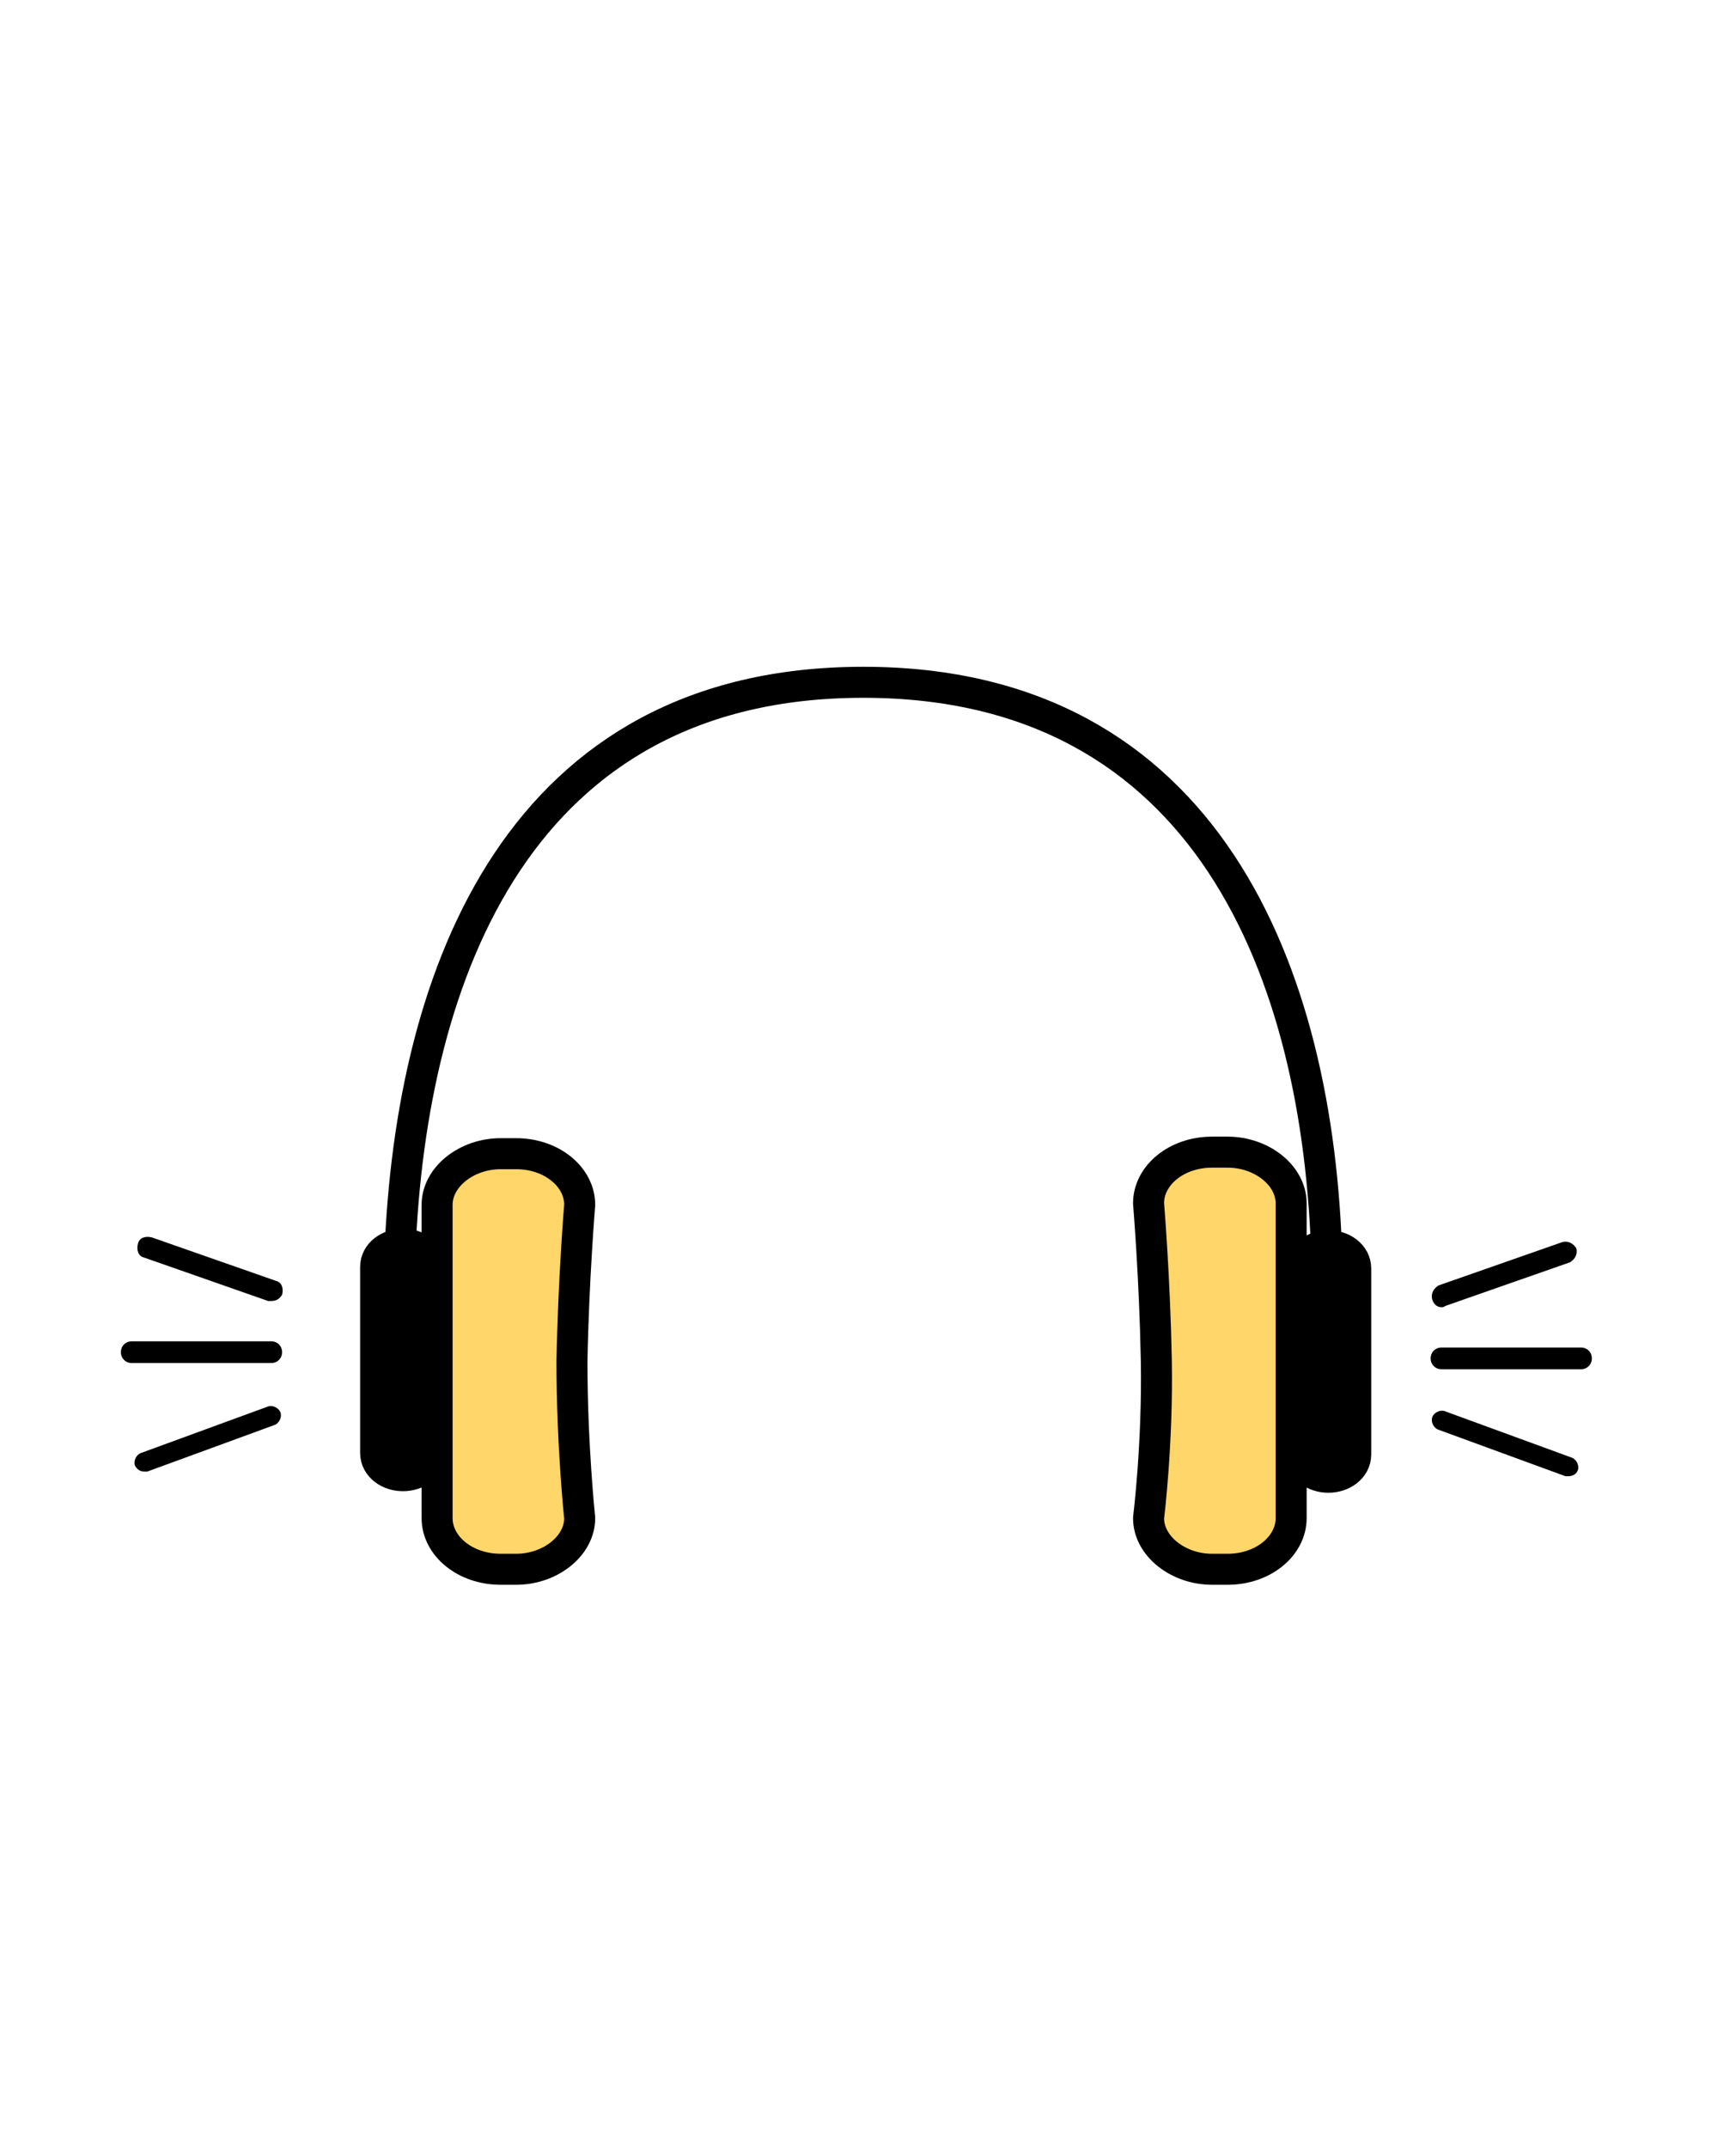 <svg xmlns="http://www.w3.org/2000/svg" viewBox="0 0 112 138.5" enable-background="new 0 0 112 138.5"><path stroke="#000" stroke-width="2" stroke-linecap="round" stroke-linejoin="round" stroke-miterlimit="10" d="M25.8 93.2V80.9C26.5 62.6 33.6 44 55.7 44c22.2 0 29.4 18.8 29.9 37.2v12" fill="none"/><path fill="#FFD66A" stroke="#000" stroke-width="2" stroke-linecap="round" stroke-linejoin="round" stroke-miterlimit="10" d="M37.4 97.9c0 1.8-1.9 3.3-4.1 3.3h-1c-2.3 0-4.1-1.5-4.1-3.3V77.7c0-1.8 1.9-3.3 4.1-3.3h1c2.3 0 4.1 1.5 4.1 3.3 0 0-.4 4.8-.5 10.1 0 5.4.5 10.1.5 10.1z"/><path stroke="#000" stroke-width="2.532" stroke-miterlimit="10" d="M27.5 93.7c0 .7-.7 1.2-1.5 1.2s-1.5-.5-1.5-1.2v-12c0-.7.7-1.2 1.5-1.2s1.5.5 1.5 1.2v12zM87.2 93.8c0 .7-.7 1.2-1.5 1.2s-1.5-.5-1.5-1.2v-12c0-.7.7-1.2 1.5-1.2s1.5.5 1.5 1.2v12z" fill="none"/><path fill="#FFD66A" stroke="#000" stroke-width="2" stroke-linecap="round" stroke-linejoin="round" stroke-miterlimit="10" d="M74.1 97.9c0 1.8 1.9 3.3 4.1 3.3h1c2.3 0 4.1-1.5 4.1-3.3V77.6c0-1.8-1.9-3.3-4.1-3.3h-1c-2.3 0-4.1 1.5-4.1 3.3 0 0 .4 4.8.5 10.1.1 5.4-.5 10.2-.5 10.2z"/><path d="M17.5 87.9h-9c-.4 0-.7-.3-.7-.7s.3-.7.7-.7h9c.4 0 .7.3.7.7s-.3.7-.7.7zM9.3 94.9c-.3 0-.5-.2-.6-.4-.1-.3.1-.7.4-.8l8.2-3c.3-.1.7.1.8.4.1.3-.1.7-.4.8l-8.2 3h-.2zM17.5 83.9h-.2l-8-2.8c-.4-.1-.5-.5-.4-.9.1-.4.5-.5.9-.4l8 2.8c.4.1.5.5.4.9-.2.3-.4.4-.7.4zM102 88.3h-9c-.4 0-.7-.3-.7-.7s.3-.7.7-.7h9c.4 0 .7.3.7.7s-.3.7-.7.7zM101.2 95.2h-.2l-8.2-3c-.3-.1-.5-.5-.4-.8.1-.3.5-.5.8-.4l8.2 3c.3.1.5.5.4.8-.1.3-.4.4-.6.4zM93 84.3c-.3 0-.5-.2-.6-.5-.1-.4.1-.7.4-.9l8-2.8c.4-.1.7.1.9.4.1.4-.1.7-.4.9l-8 2.8c-.2.1-.2.1-.3.1z"/></svg>